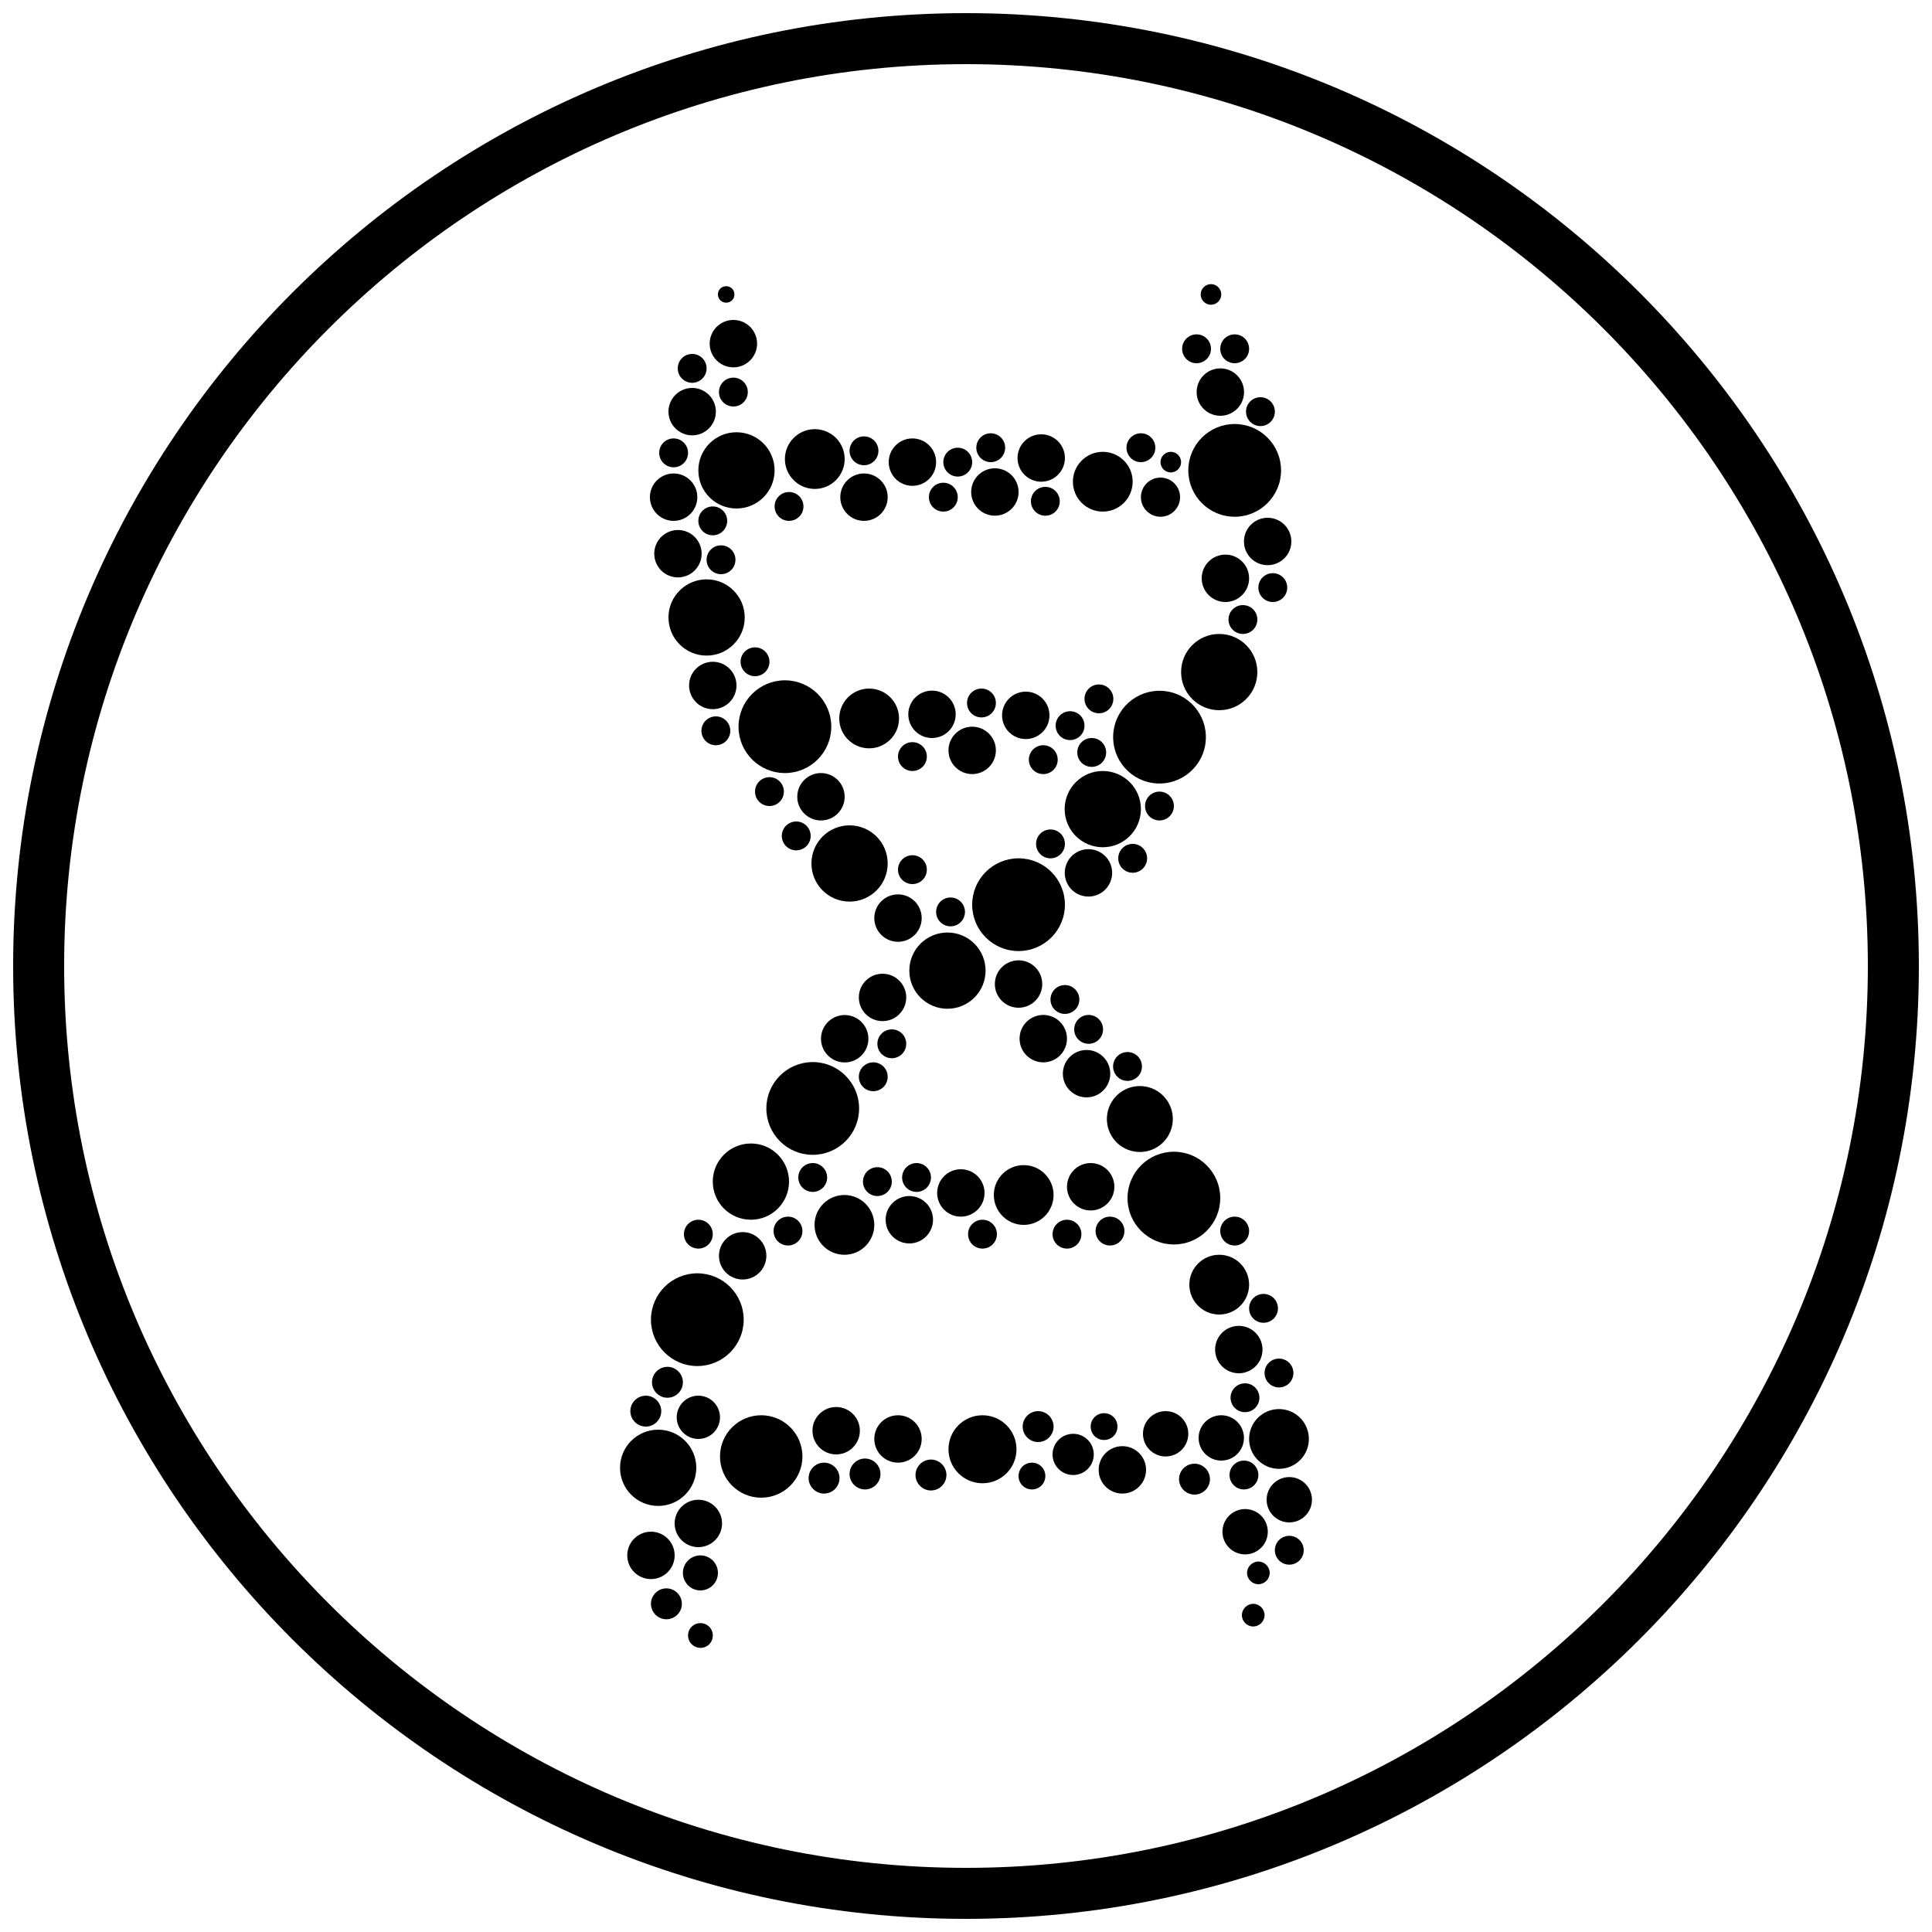 <svg xmlns="http://www.w3.org/2000/svg" id="Layer_1" data-name="Layer 1" viewBox="0 0 75 75"><path d="m37.5,74.49C17.1,74.49.51,57.9.51,37.5S17.1.51,37.5.51s36.99,16.59,36.99,36.99-16.6,36.99-36.99,36.99Zm0-72C18.2,2.49,2.49,18.2,2.49,37.5s15.7,35.01,35.01,35.01,35.01-15.7,35.01-35.01S56.8,2.49,37.5,2.49Z"></path><g><circle cx="49.65" cy="55.86" r="1.16"></circle><circle cx="32.78" cy="47.55" r="1.16"></circle><circle cx="32.46" cy="55.54" r=".92"></circle><circle cx="27.11" cy="55.02" r=".84"></circle><path d="m25.91,54.26c-.33,0-.6-.27-.6-.6s.27-.6.6-.6.6.27.6.6-.27.6-.6.6Z"></path><circle cx="27.07" cy="51.23" r="1.8"></circle><path d="m49.05,50.23c.31,0,.56.25.56.56s-.25.56-.56.56-.56-.25-.56-.56.25-.56.56-.56Z"></path><path d="m48.85,22.81c0-.31.25-.56.56-.56s.56.25.56.56-.25.56-.56.56-.56-.25-.56-.56Z"></path><circle cx="47.57" cy="22.45" r=".92"></circle><path d="m48.81,24.05c0,.31-.25.56-.56.56s-.56-.25-.56-.56.25-.56.56-.56.56.25.56.56Z"></path><circle cx="47.33" cy="26.09" r="1.48"></circle><path d="m48.49,47.79c0,.31-.25.56-.56.56s-.56-.25-.56-.56.25-.56.56-.56.56.25.56.56Z"></path><circle cx="45.01" cy="28.61" r="1.8" transform="translate(9.56 68.46) rotate(-80.78)"></circle><path d="m43.97,33.88c-.31,0-.56-.25-.56-.56s.25-.56.56-.56.56.25.56.56-.25.56-.56.56Z"></path><path d="m44.33,41.4c0,.31-.25.56-.56.56s-.56-.25-.56-.56.25-.56.56-.56.56.25.56.56Z"></path><circle cx="45.01" cy="31.29" r=".56"></circle><path d="m42.66,27.69c-.31,0-.56-.25-.56-.56s.25-.56.56-.56.56.25.56.56-.25.56-.56.56Z"></path><path d="m42.38,28.65c.31,0,.56.25.56.56s-.25.56-.56.56-.56-.25-.56-.56.25-.56.56-.56Z"></path><circle cx="42.81" cy="31.41" r="1.48"></circle><circle cx="42.26" cy="33.88" r=".92" transform="translate(2.04 70.17) rotate(-80.78)"></circle><circle cx="40.5" cy="40.32" r=".92"></circle><circle cx="39.54" cy="38.2" r=".92"></circle><path d="m41.34,39.36c-.31,0-.56-.25-.56-.56s.25-.56.56-.56.56.25.56.56-.25.56-.56.56Z"></path><path d="m42.26,39.4c.31,0,.56.25.56.56s-.25.56-.56.56-.56-.25-.56-.56.25-.56.56-.56Z"></path><circle cx="42.18" cy="41.68" r=".92"></circle><path d="m40.78,33.32c-.31,0-.56-.25-.56-.56s.25-.56.56-.56.56.25.56.56-.25.56-.56.56Z"></path><path d="m40.5,30.05c-.31,0-.56-.25-.56-.56s.25-.56.56-.56.56.25.56.56-.25.56-.56.56Z"></path><path d="m40.58,20.02c-.31,0-.56-.25-.56-.56s.25-.56.56-.56.56.25.56.56-.25.56-.56.56Z"></path><circle cx="39.82" cy="27.77" r=".92"></circle><circle cx="39.54" cy="35.12" r="1.8"></circle><circle cx="37.74" cy="29.13" r=".92"></circle><path d="m37.54,27.29c0-.31.25-.56.56-.56s.56.25.56.56-.25.56-.56.56-.56-.25-.56-.56Z"></path><path d="m37.46,35.4c0,.31-.25.56-.56.56s-.56-.25-.56-.56.25-.56.56-.56.56.25.56.56Z"></path><circle cx="36.18" cy="27.73" r=".92"></circle><path d="m35.42,28.81c.31,0,.56.25.56.56s-.25.56-.56.56-.56-.25-.56-.56.25-.56.56-.56Z"></path><circle cx="32.98" cy="33.52" r="1.48"></circle><circle cx="34.26" cy="38.72" r=".92"></circle><circle cx="32.78" cy="40.32" r=".92" transform="translate(-12.26 66.22) rotate(-80.78)"></circle><path d="m33.9,41.24c.31,0,.56.25.56.56s-.25.56-.56.56-.56-.25-.56-.56.25-.56.56-.56Z"></path><path d="m34.06,40.52c0-.31.25-.56.56-.56s.56.25.56.56-.25.56-.56.56-.56-.25-.56-.56Z"></path><circle cx="35.58" cy="45.71" r=".56"></circle><circle cx="34.86" cy="35.64" r=".92"></circle><path d="m35.42,34.32c-.31,0-.56-.25-.56-.56s.25-.56.56-.56.56.25.56.56-.25.56-.56.56Z"></path><circle cx="33.74" cy="27.89" r="1.16"></circle><circle cx="31.87" cy="30.93" r=".92"></circle><path d="m30.91,31.89c.31,0,.56.25.56.56s-.25.56-.56.56-.56-.25-.56-.56.25-.56.56-.56Z"></path><path d="m29.87,31.29c-.31,0-.56-.25-.56-.56s.25-.56.56-.56.56.25.56.56-.25.56-.56.56Z"></path><circle cx="30.47" cy="28.21" r="1.8"></circle><path d="m29.31,26.25c-.31,0-.56-.25-.56-.56s.25-.56.56-.56.56.25.56.56-.25.56-.56.56Z"></path><circle cx="27.43" cy="23.97" r="1.48"></circle><circle cx="27.79" cy="28.37" r=".56"></circle><path d="m27.67,47.91c0,.31-.25.56-.56.56s-.56-.25-.56-.56.25-.56.56-.56.56.25.56.56Z"></path><circle cx="27.67" cy="26.61" r=".92"></circle><path d="m27.99,22.29c-.31,0-.56-.25-.56-.56s.25-.56.56-.56.56.25.56.56-.25.56-.56.56Z"></path><circle cx="27.67" cy="20.22" r=".56"></circle><circle cx="26.31" cy="21.5" r=".92" transform="translate(.88 44.02) rotate(-80.78)"></circle><circle cx="28.83" cy="48.75" r=".92"></circle><circle cx="29.15" cy="45.87" r="1.48"></circle><circle cx="31.55" cy="43.03" r="1.8"></circle><path d="m33.5,45.87c0-.31.25-.56.56-.56s.56.25.56.56-.25.56-.56.56-.56-.25-.56-.56Z"></path><circle cx="35.3" cy="47.35" r=".92"></circle><circle cx="36.78" cy="37.68" r="1.48"></circle><circle cx="37.3" cy="46.31" r=".92"></circle><path d="m38.14,47.35c.31,0,.56.25.56.56s-.25.56-.56.56-.56-.25-.56-.56.25-.56.56-.56Z"></path><circle cx="39.74" cy="46.39" r="1.16"></circle><path d="m41.42,47.35c.31,0,.56.25.56.56s-.25.56-.56.56-.56-.25-.56-.56.25-.56.56-.56Z"></path><circle cx="42.34" cy="46.07" r=".92"></circle><path d="m43.09,47.23c.31,0,.56.25.56.56s-.25.56-.56.56-.56-.25-.56-.56.25-.56.56-.56Z"></path><circle cx="44.25" cy="43.43" r="1.28" transform="translate(-5.71 80.16) rotate(-80.78)"></circle><circle cx="45.57" cy="46.51" r="1.8"></circle><circle cx="47.33" cy="49.87" r="1.16"></circle><circle cx="48.09" cy="52.39" r=".92"></circle><circle cx="48.33" cy="54.26" r=".56"></circle><circle cx="48.29" cy="57.26" r=".56"></circle><path d="m49.65,53.86c-.31,0-.56-.25-.56-.56s.25-.56.56-.56.56.25.56.56-.25.56-.56.56Z"></path><circle cx="49.21" cy="21.02" r=".92"></circle><circle cx="47.93" cy="18.26" r="1.8"></circle><circle cx="47.37" cy="15.22" r=".92" transform="translate(24.76 59.54) rotate(-80.78)"></circle><path d="m48.93,15.42c.31,0,.56.25.56.56s-.25.56-.56.56-.56-.25-.56-.56.25-.56.56-.56Z"></path><path d="m47.93,12.98c.31,0,.56.25.56.56s-.25.56-.56.56-.56-.25-.56-.56.25-.56.56-.56Z"></path><path d="m47.01,11.03c.22,0,.4.18.4.4s-.18.4-.4.4-.4-.18-.4-.4.18-.4.4-.4Z"></path><path d="m46.45,12.98c.31,0,.56.25.56.56s-.25.56-.56.56-.56-.25-.56-.56.25-.56.56-.56Z"></path><path d="m45.45,17.54c.22,0,.4.18.4.4s-.18.4-.4.4-.4-.18-.4-.4.18-.4.4-.4Z"></path><circle cx="45.05" cy="19.3" r=".76"></circle><path d="m44.29,16.82c.31,0,.56.25.56.56s-.25.56-.56.56-.56-.25-.56-.56.25-.56.56-.56Z"></path><circle cx="42.81" cy="18.7" r="1.16"></circle><path d="m42.1,28.17c0,.31-.25.56-.56.56s-.56-.25-.56-.56.25-.56.56-.56.56.25.56.56Z"></path><circle cx="40.42" cy="17.78" r=".92"></circle><circle cx="38.62" cy="19.1" r=".92" transform="translate(13.58 54.16) rotate(-80.78)"></circle><path d="m38.46,16.82c.31,0,.56.25.56.56s-.25.56-.56.56-.56-.25-.56-.56.25-.56.56-.56Z"></path><circle cx="37.18" cy="17.94" r=".56"></circle><path d="m37.18,19.3c0,.31-.25.56-.56.56s-.56-.25-.56-.56.25-.56.56-.56.56.25.56.56Z"></path><circle cx="35.42" cy="17.94" r=".92"></circle><path d="m33.54,16.94c.31,0,.56.25.56.56s-.25.56-.56.56-.56-.25-.56-.56.25-.56.56-.56Z"></path><circle cx="33.54" cy="19.3" r=".92"></circle><circle cx="31.63" cy="17.82" r="1.16"></circle><path d="m30.63,19.1c.31,0,.56.25.56.56s-.25.56-.56.56-.56-.25-.56-.56.25-.56.56-.56Z"></path><circle cx="28.59" cy="18.26" r="1.48"></circle><path d="m27.91,15.22c0-.31.25-.56.56-.56s.56.25.56.56-.25.56-.56.56-.56-.25-.56-.56Z"></path><path d="m28.19,11.11c.18,0,.32.14.32.32s-.14.32-.32.32-.32-.14-.32-.32.14-.32.32-.32Z"></path><circle cx="28.47" cy="13.34" r=".92"></circle><path d="m26.87,13.74c.31,0,.56.25.56.56s-.25.56-.56.56-.56-.25-.56-.56.25-.56.56-.56Z"></path><circle cx="26.87" cy="15.98" r=".92"></circle><path d="m26.15,17.02c.31,0,.56.25.56.56s-.25.56-.56.56-.56-.25-.56-.56.25-.56.56-.56Z"></path><circle cx="26.15" cy="19.3" r=".92"></circle><path d="m25.07,54.18c.33,0,.6.27.6.6s-.27.6-.6.6-.6-.27-.6-.6.27-.6.6-.6Z"></path><circle cx="25.55" cy="56.98" r="1.48"></circle><circle cx="25.27" cy="60.38" r=".92"></circle><path d="m25.87,62.86c-.33,0-.6-.27-.6-.6s.27-.6.6-.6.6.27.6.6-.27.6-.6.6Z"></path><path d="m27.19,63.97c-.26,0-.48-.21-.48-.48s.21-.48.48-.48.48.21.48.48-.21.48-.48.48Z"></path><circle cx="27.19" cy="61.06" r=".68"></circle><circle cx="27.11" cy="59.14" r=".92"></circle><circle cx="29.55" cy="56.54" r="1.6"></circle><path d="m30.59,48.35c-.31,0-.56-.25-.56-.56s.25-.56.56-.56.56.25.56.56-.25.56-.56.56Z"></path><circle cx="31.55" cy="45.71" r=".56"></circle><path d="m31.99,57.98c-.33,0-.6-.27-.6-.6s.27-.6.6-.6.6.27.6.6-.27.6-.6.6Z"></path><path d="m33.58,57.82c-.33,0-.6-.27-.6-.6s.27-.6.6-.6.6.27.6.6-.27.6-.6.6Z"></path><circle cx="34.86" cy="55.86" r=".92"></circle><path d="m36.14,57.86c-.33,0-.6-.27-.6-.6s.27-.6.6-.6.6.27.6.6-.27.6-.6.6Z"></path><circle cx="38.14" cy="56.26" r="1.32"></circle><path d="m40.06,57.82c-.29,0-.52-.23-.52-.52s.23-.52.52-.52.52.23.52.52-.23.52-.52.52Z"></path><path d="m40.3,55.98c-.33,0-.6-.27-.6-.6s.27-.6.6-.6.6.27.6.6-.27.6-.6.6Z"></path><circle cx="41.66" cy="56.46" r=".8"></circle><path d="m42.34,55.38c0-.29.23-.52.52-.52s.52.23.52.52-.23.52-.52.52-.52-.23-.52-.52Z"></path><circle cx="43.57" cy="57.06" r=".92"></circle><circle cx="45.25" cy="55.66" r=".88"></circle><path d="m46.37,58.02c-.33,0-.6-.27-.6-.6s.27-.6.6-.6.6.27.6.6-.27.6-.6.6Z"></path><circle cx="47.41" cy="55.82" r=".88"></circle><circle cx="48.33" cy="59.46" r=".88" transform="translate(-18.1 97.64) rotate(-80.78)"></circle><path d="m48.65,63.14c-.24,0-.44-.2-.44-.44s.2-.44.44-.44.44.2.44.44-.2.44-.44.44Z"></path><path d="m48.85,61.5c-.24,0-.44-.2-.44-.44s.2-.44.44-.44.44.2.44.44-.2.44-.44.44Z"></path><path d="m50.05,60.74c-.31,0-.56-.25-.56-.56s.25-.56.56-.56.56.25.56.56-.25.56-.56.56Z"></path><circle cx="50.05" cy="58.22" r=".88"></circle></g></svg>